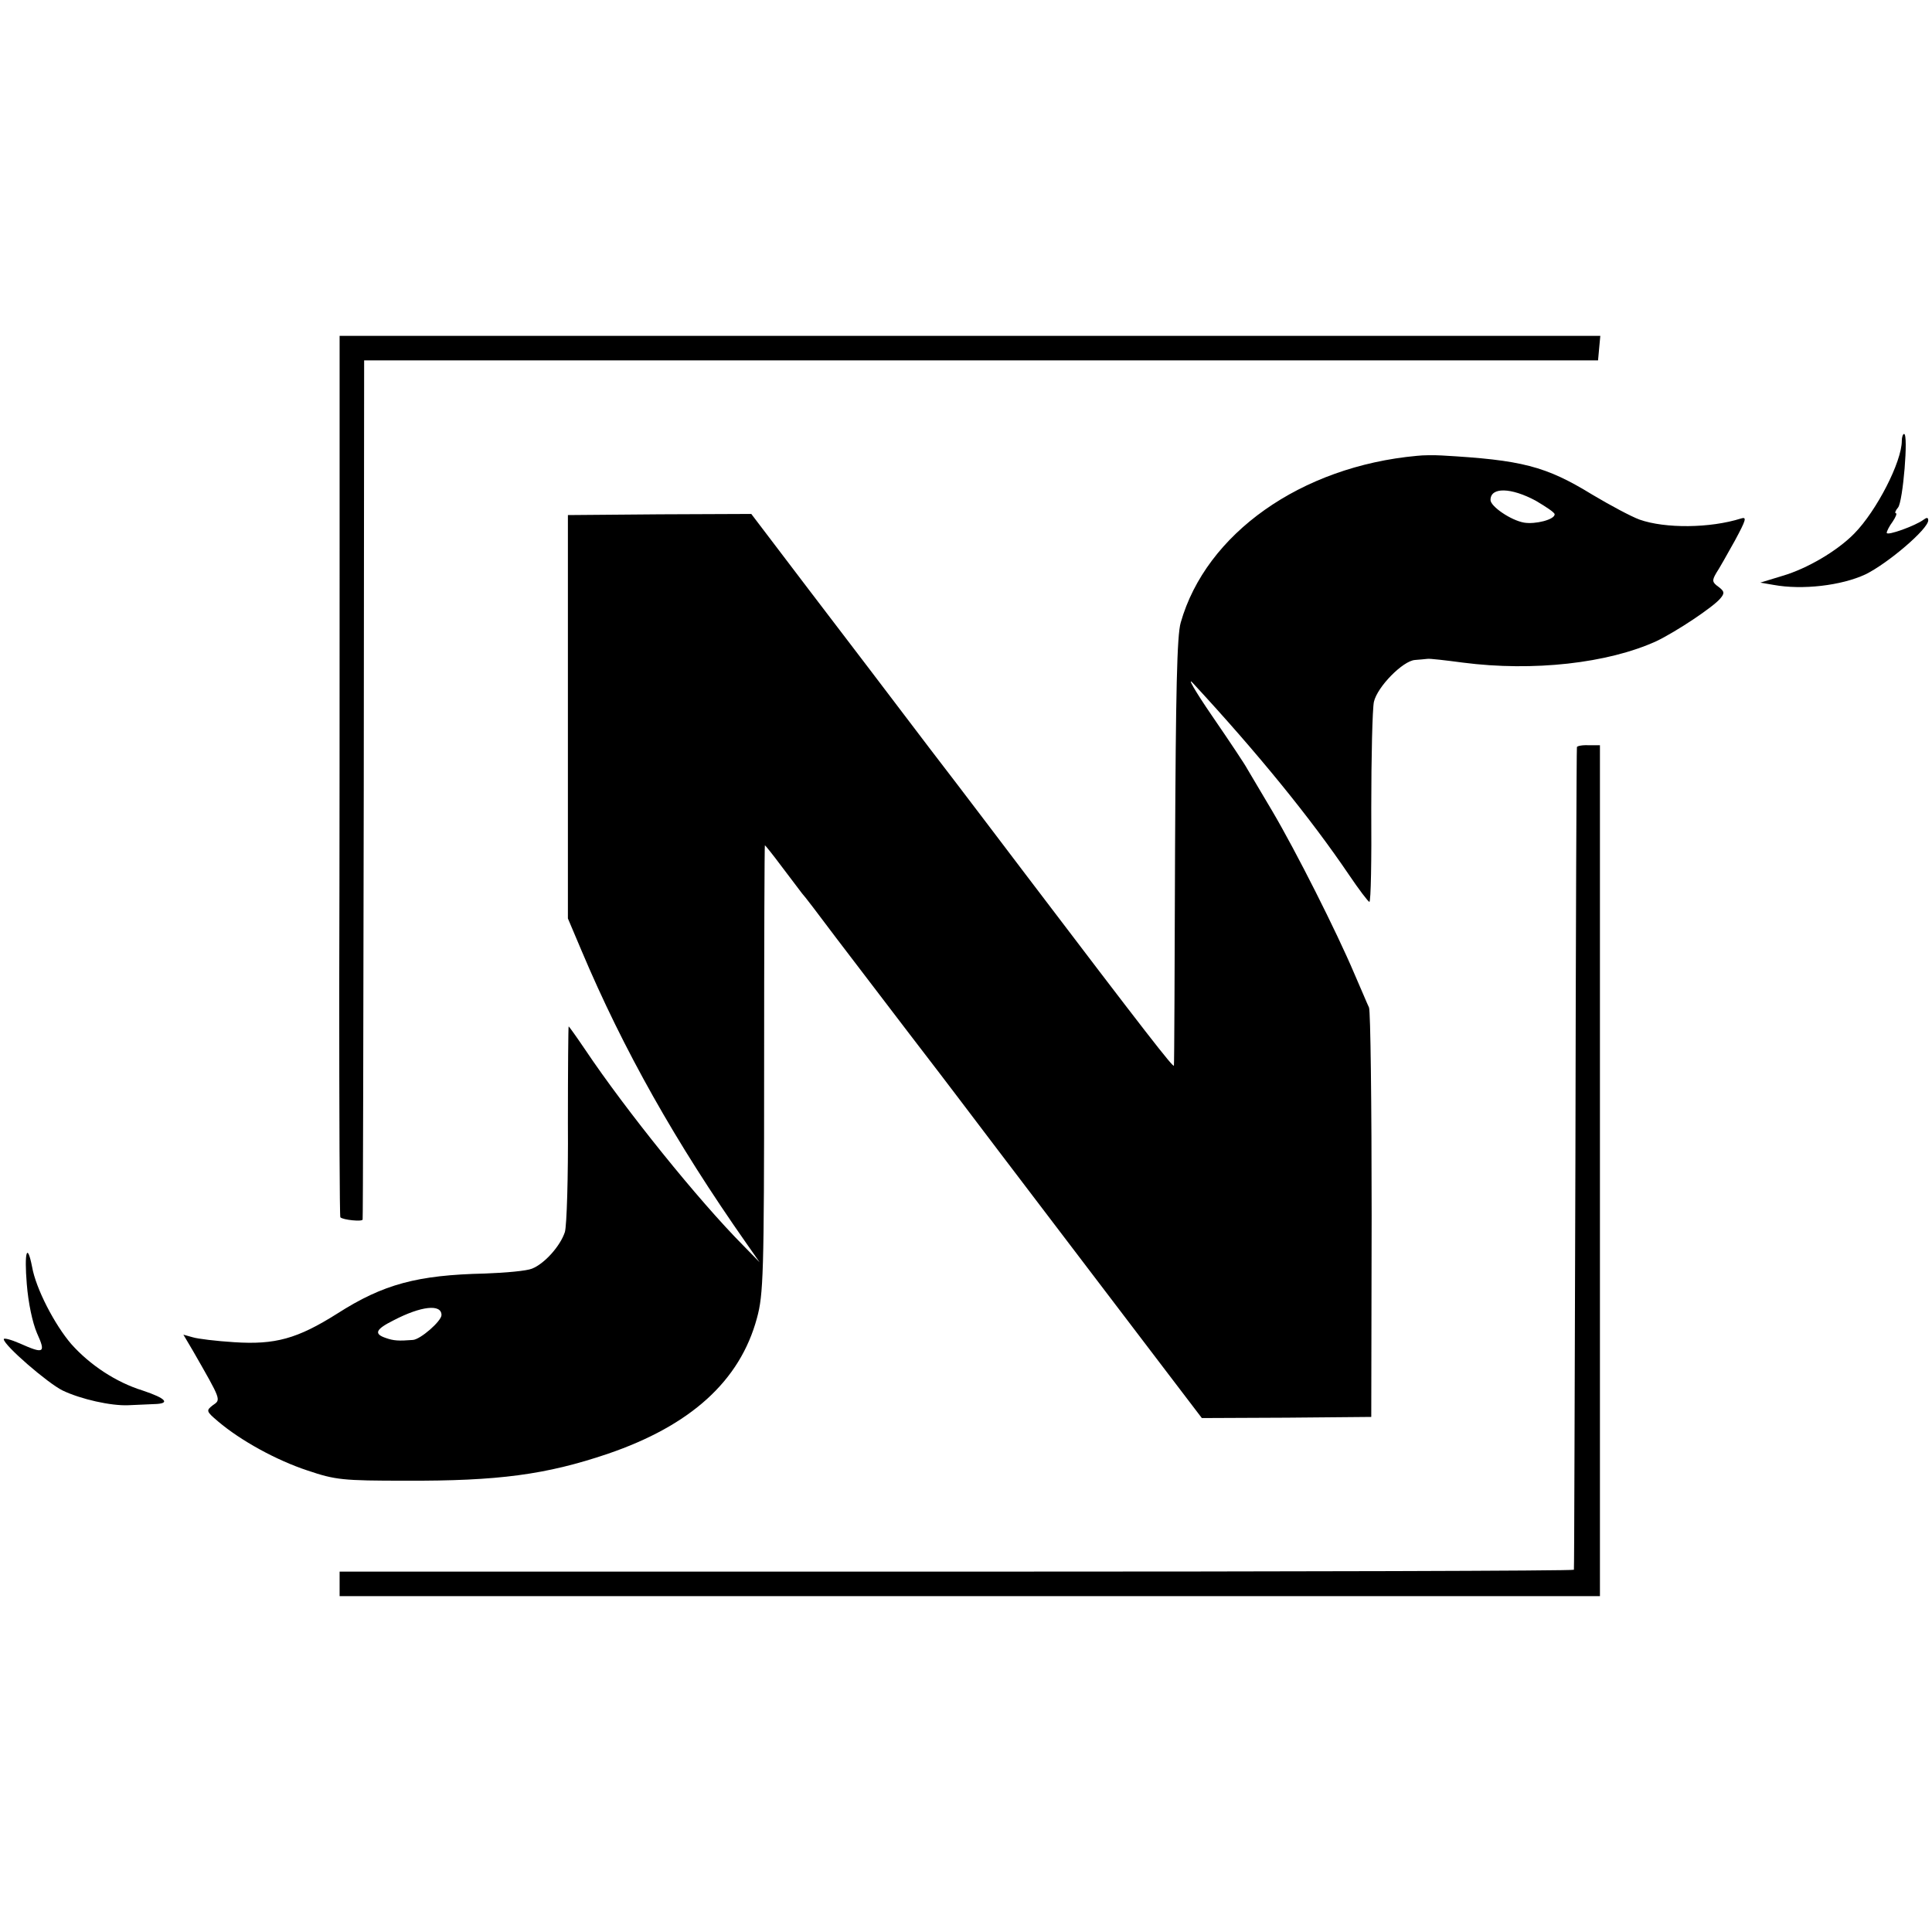 <svg version="1.0" xmlns="http://www.w3.org/2000/svg" width="682.667" height="682.667" viewBox="0 0 512 512"><path d="M90 145.2c0 31 0 83.5-.1 116.7 0 33.2.1 60.5.3 60.7.7.7 5.8 1.2 5.9.6.1-.4.2-51.8.3-114.2l.1-113.5h327l.3-3.3.3-3.2H90v56.2zM504 116.8c0 5.6-6.7 18.6-12.6 24.6-4.5 4.6-12.5 9.3-19 11.2l-5.9 1.8 3.5.6c7.6 1.4 18 .2 24.4-2.8 5.9-2.9 16.6-12 16.6-14.3 0-.8-.4-.8-1.2-.2-2.1 1.6-9.8 4.4-9.8 3.5 0-.4.7-1.8 1.6-3 .8-1.2 1.2-2.2.8-2.2-.3 0-.1-.7.6-1.5 1.3-1.5 2.8-19.5 1.6-19.5-.3 0-.6.8-.6 1.8z"/><path d="M375.5 120.8c-30.7 2.8-55.9 20.6-62.6 44.2-1 3.4-1.3 18.4-1.5 60.5-.1 30.8-.2 56.4-.3 56.9-.1.7-7.2-8.4-39.4-50.8-4.5-5.9-15.8-20.9-25.2-33.1-9.3-12.3-23.8-31.3-32.2-42.3l-15.2-20-24.3.1-24.3.2v106.9l3.6 8.5c11.1 26.3 24.9 50.8 43.7 77.6l3.5 5-4.4-4.5c-11.8-11.9-31-35.7-41.8-51.8-2.3-3.4-4.3-6.2-4.4-6.2-.1 0-.2 11.6-.2 25.7.1 14.2-.3 27.1-.8 28.8-1.2 3.7-5.4 8.4-8.7 9.7-1.4.6-7 1.1-12.5 1.3-17.9.4-26.9 2.8-39.1 10.6-10.6 6.7-16.5 8.3-27.3 7.6-4.8-.3-9.7-.9-11-1.3l-2.5-.7 2.6 4.4c7.5 13.1 7.4 12.8 5.2 14.3-1.8 1.4-1.8 1.6 1.4 4.3 6 5.1 15.5 10.3 23.7 13 7.4 2.5 9.3 2.7 26 2.7 24.6.1 37.2-1.6 53.5-7.1 22-7.5 35.1-19.3 39.6-36 1.7-6.2 1.9-11.6 1.9-66 0-32.6.1-59.3.2-59.3s2.2 2.6 4.5 5.7c2.4 3.2 4.8 6.3 5.3 7 .6.6 4.7 6 9.2 12 4.5 5.9 13.1 17.2 19 24.9 6 7.8 11.8 15.4 13 17 8.3 11 47.3 62.2 55.2 72.6l9.6 12.6 22.5-.1 22.4-.2.1-53.5c0-29.4-.3-54.2-.7-55-.4-.8-2.1-4.9-3.9-9-4.8-11.3-15.4-32.3-21.7-43-3.1-5.2-6.1-10.3-6.7-11.3-.5-1-4.7-7.3-9.3-14-4.6-6.7-6.8-10.6-5-8.6 17.2 18.6 31.1 35.7 41.2 50.6 2.7 4 5.2 7.3 5.5 7.3.4 0 .6-11.1.5-24.8 0-13.6.3-26.3.7-28.2.9-4 7.7-10.9 10.9-11.1 1.1-.1 2.6-.2 3.3-.3.6-.1 4.9.4 9.4 1 18.6 2.4 38.4.2 51.3-5.7 5.2-2.5 15-9 16.9-11.3 1.2-1.4 1.1-1.9-.5-3.1-1.7-1.2-1.7-1.7-.6-3.6.8-1.2 3-5.1 5-8.7 2.9-5.4 3.2-6.3 1.6-5.8-8.2 2.6-20.1 2.7-26.9.3-2.2-.8-7.8-3.8-12.5-6.6-12.4-7.6-18.7-9.2-40-10.4-1.9-.1-4.8-.1-6.5.1zm31.5 11.9c2.7 1.6 5 3.1 5 3.6 0 1.4-5.1 2.7-8.1 2.2-3.5-.6-8.9-4.3-8.9-6 0-3.5 5.5-3.3 12 .2zM117 348.5c0 1.6-5.6 6.5-7.6 6.6-3.8.3-5.1.2-7.1-.5-3.3-1.1-2.8-2.3 2-4.7 7.3-3.8 12.7-4.4 12.7-1.4z"/><path d="M417.9 198c-.1.3-.3 49.3-.4 109-.2 59.7-.3 108.7-.4 109 0 .3-73.7.5-163.6.5H90v6.5h334V197.5h-3c-1.6-.1-3.1.2-3.1.5zM7.1 340.3c.4 5 1.5 10.2 2.7 13 2.4 5.3 1.9 5.6-4.6 2.7-2.3-1-4.2-1.5-4.2-1.1 0 1.6 11.7 11.7 15.6 13.6 4.8 2.3 12.8 4.1 17.4 3.9 1.9-.1 5-.2 6.8-.3 4.5-.1 3.3-1.5-3-3.6-7.1-2.2-14-6.8-18.9-12.3-4.4-5.1-9.4-14.7-10.4-20.5-1.3-6.6-2.1-3.9-1.4 4.6z"/></svg>